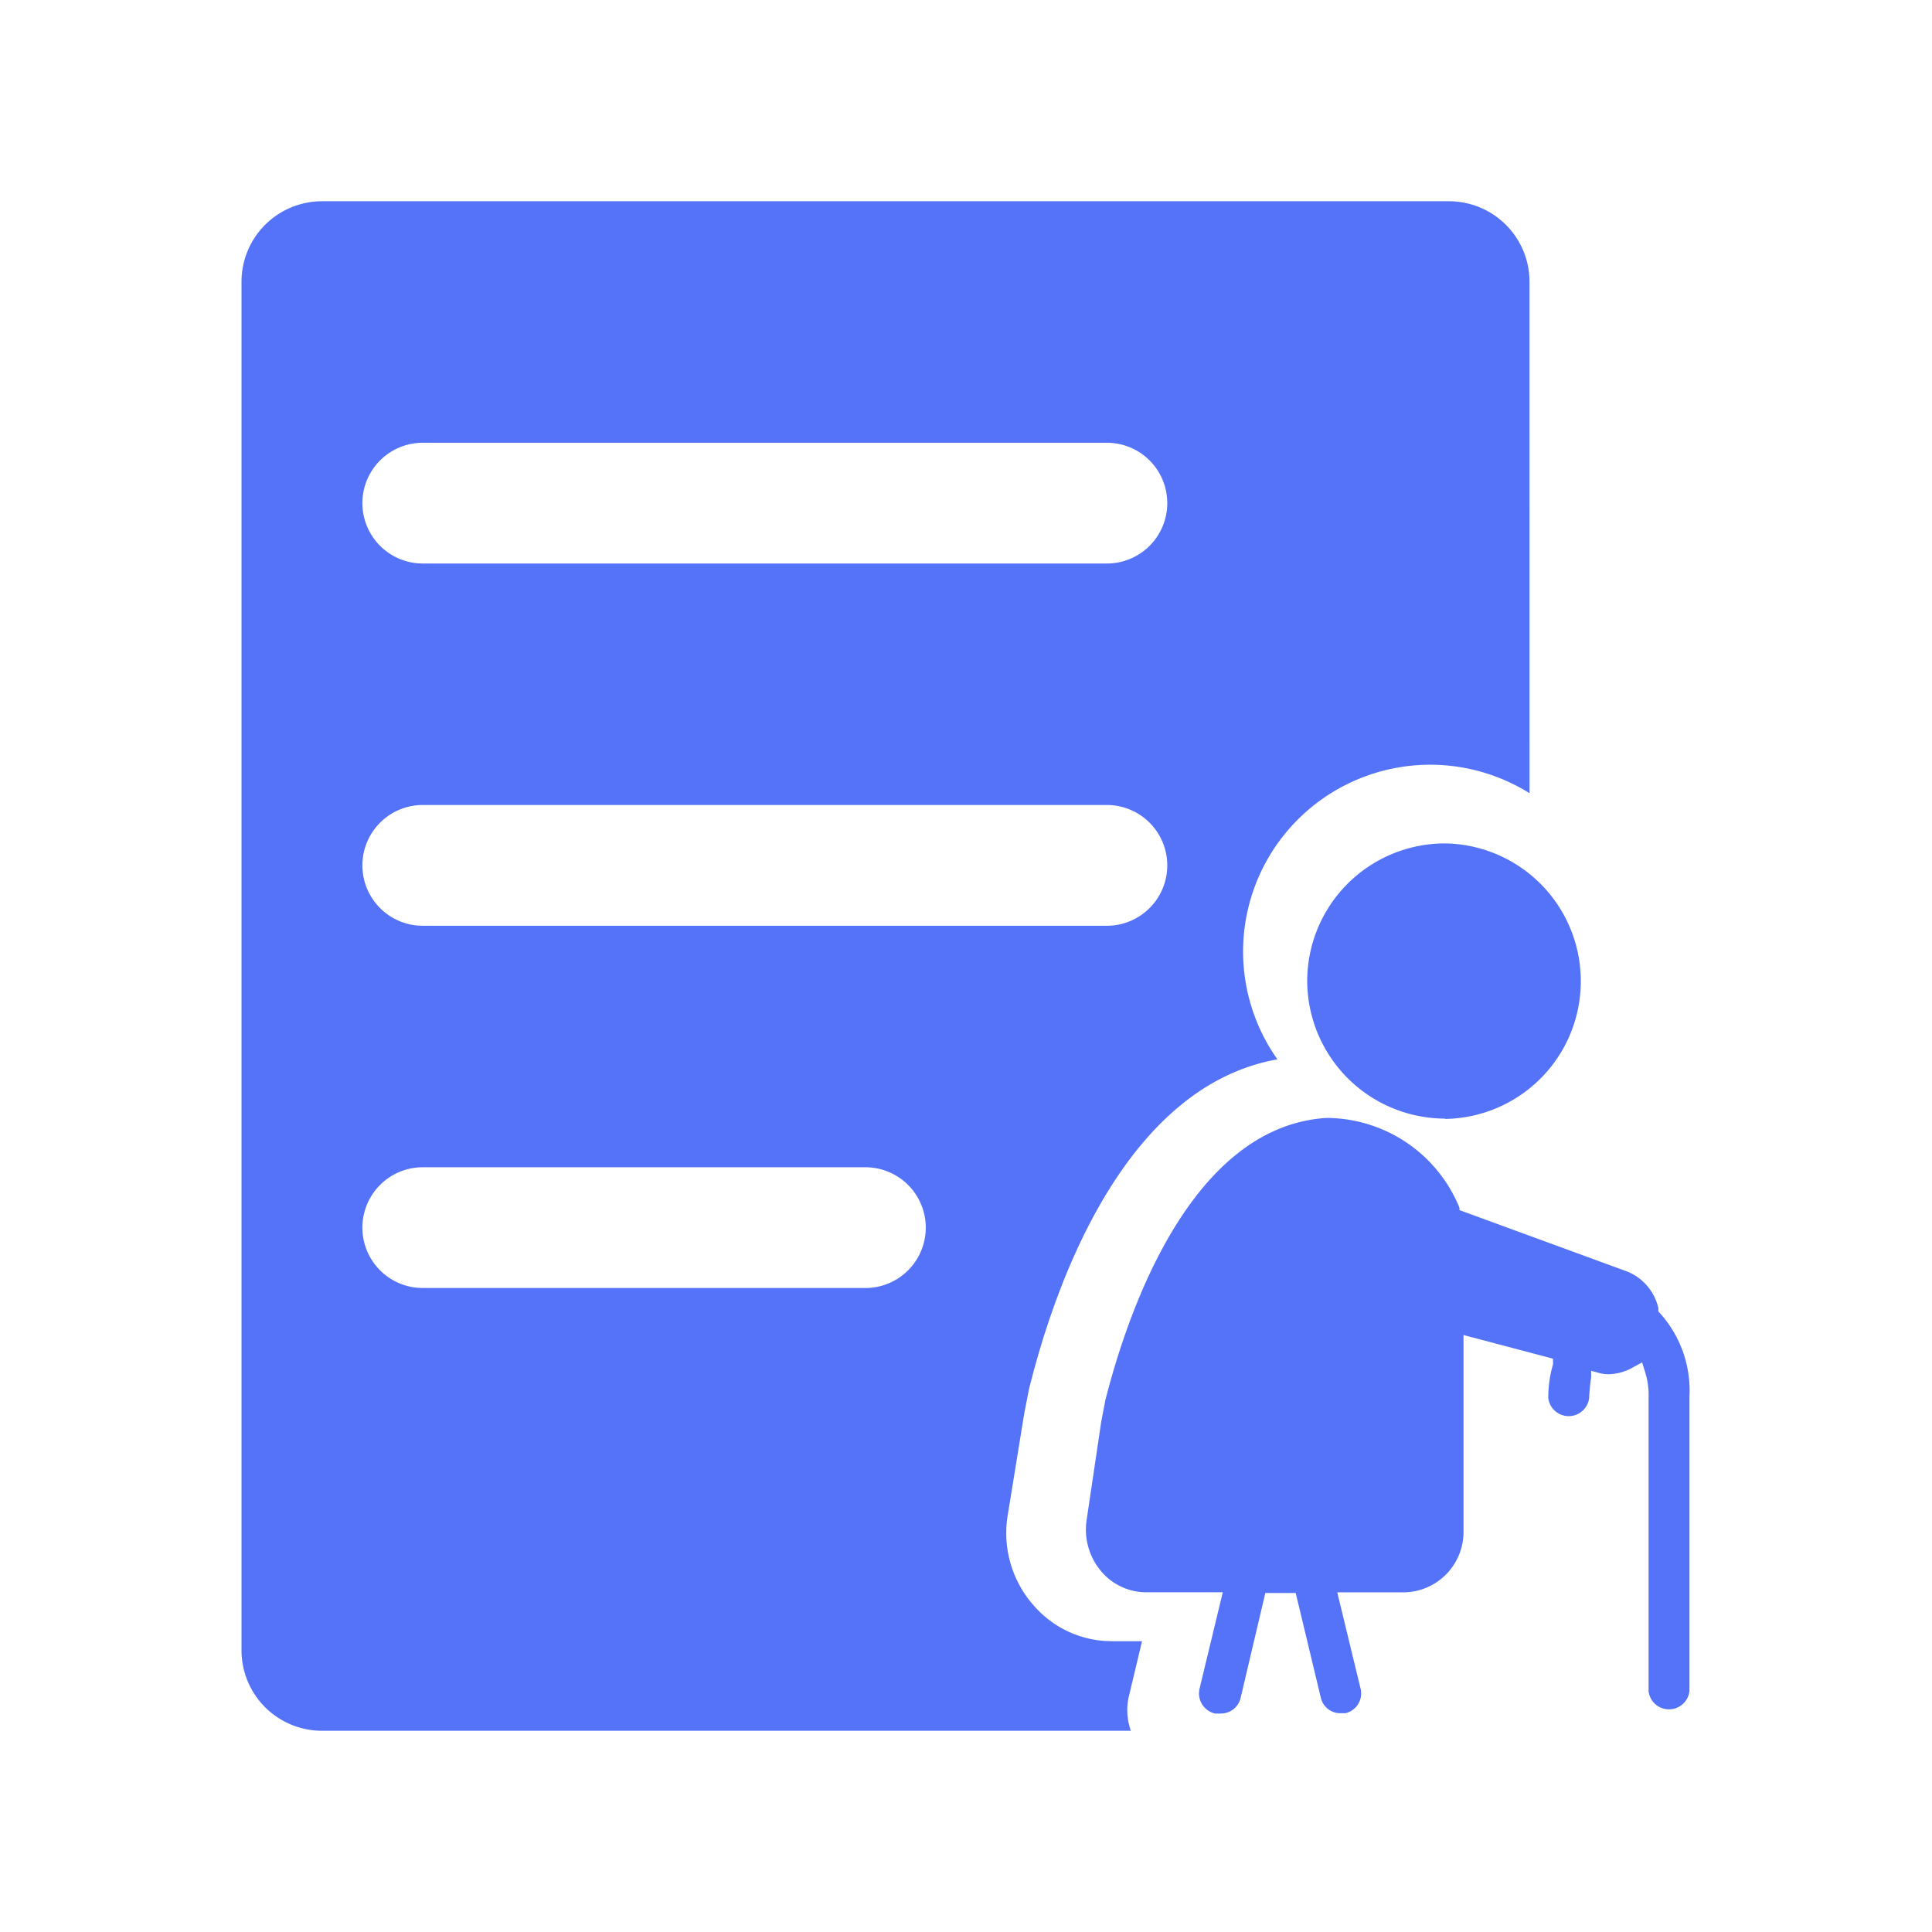 <?xml version="1.0" standalone="no"?><!DOCTYPE svg PUBLIC "-//W3C//DTD SVG 1.1//EN" "http://www.w3.org/Graphics/SVG/1.1/DTD/svg11.dtd"><svg t="1605261675614" class="icon" viewBox="0 0 1024 1024" version="1.1" xmlns="http://www.w3.org/2000/svg" p-id="9252" xmlns:xlink="http://www.w3.org/1999/xlink" width="200" height="200"><defs><style type="text/css"></style></defs><path d="M768 106.672a42.672 42.672 0 0 1 42.672 42.656l0.016 271.104a99.28 99.28 0 0 0-129.904 21.824 98.864 98.864 0 0 0-3.728 119.216c-58.72 10.448-94.032 68.432-114.032 119.12l-3.68 9.696-3.312 9.44-2.96 9.072-2.608 8.64-2.288 8.096-1.968 7.472-0.864 3.472-2.48 12.72-8.944 55.104a57.888 57.888 0 0 0 13.904 46.56 54.848 54.848 0 0 0 37.696 18.88l4 0.128h15.776l-6.656 27.92c-1.76 6.496-1.472 13.312 0.736 19.552H170.672A42.672 42.672 0 0 1 128 874.656V149.328a42.672 42.672 0 0 1 42.672-42.656H768z m-64.96 485.856a76.416 76.416 0 0 1 70.512 47.6v1.248l88.96 32.576c8.288 3.376 14.432 10.592 16.448 19.328v1.792a61.376 61.376 0 0 1 16.48 45.44v155.888a10.912 10.912 0 0 1-21.664 0v-155.168c0.224-5.28-0.576-10.56-2.336-15.568l-1.072-3.568-4.288 2.32a27.2 27.2 0 0 1-13.248 3.936 17.904 17.904 0 0 1-6.08-0.896l-3.408-0.896v3.408c-0.544 3.68-0.896 7.376-1.072 11.088a10.912 10.912 0 0 1-21.648 0c-0.048-6.048 0.8-12.08 2.496-17.888v-3.04l-47.424-12.528v103.792a32.032 32.032 0 0 1-31.136 32.576h-35.792l12.352 50.992a10.736 10.736 0 0 1-8.048 13.072h-2.336a10.56 10.56 0 0 1-10.72-8.416l-13.264-55.296h-16.096l-13.072 55.472a10.736 10.736 0 0 1-10.56 8.416h-3.04a10.928 10.928 0 0 1-8.224-13.056l12.336-51.2h-40.624a31.312 31.312 0 0 1-23.792-11.088 34.176 34.176 0 0 1-7.696-27.552l7.68-51.728 2.16-11.28c10.736-42.4 43.68-145.12 117.216-149.776z m-244.368 26.144H224a32 32 0 0 0-2.4 63.904l2.4 0.096h234.672a32 32 0 1 0 0-64z m307.312-171.648a73.024 73.024 0 0 1-0.128 146.032v-0.176a73.2 73.2 0 0 1-73.008-73.024 73.024 73.024 0 0 1 73.12-72.832z m-179.312-20.352H224a32 32 0 0 0-2.4 63.904l2.4 0.096h362.672a32 32 0 1 0 0-64z m0-192H224a32 32 0 0 0-2.4 63.904l2.4 0.096h362.672a32 32 0 1 0 0-64z" fill="#5573F8" p-id="9253"></path></svg>